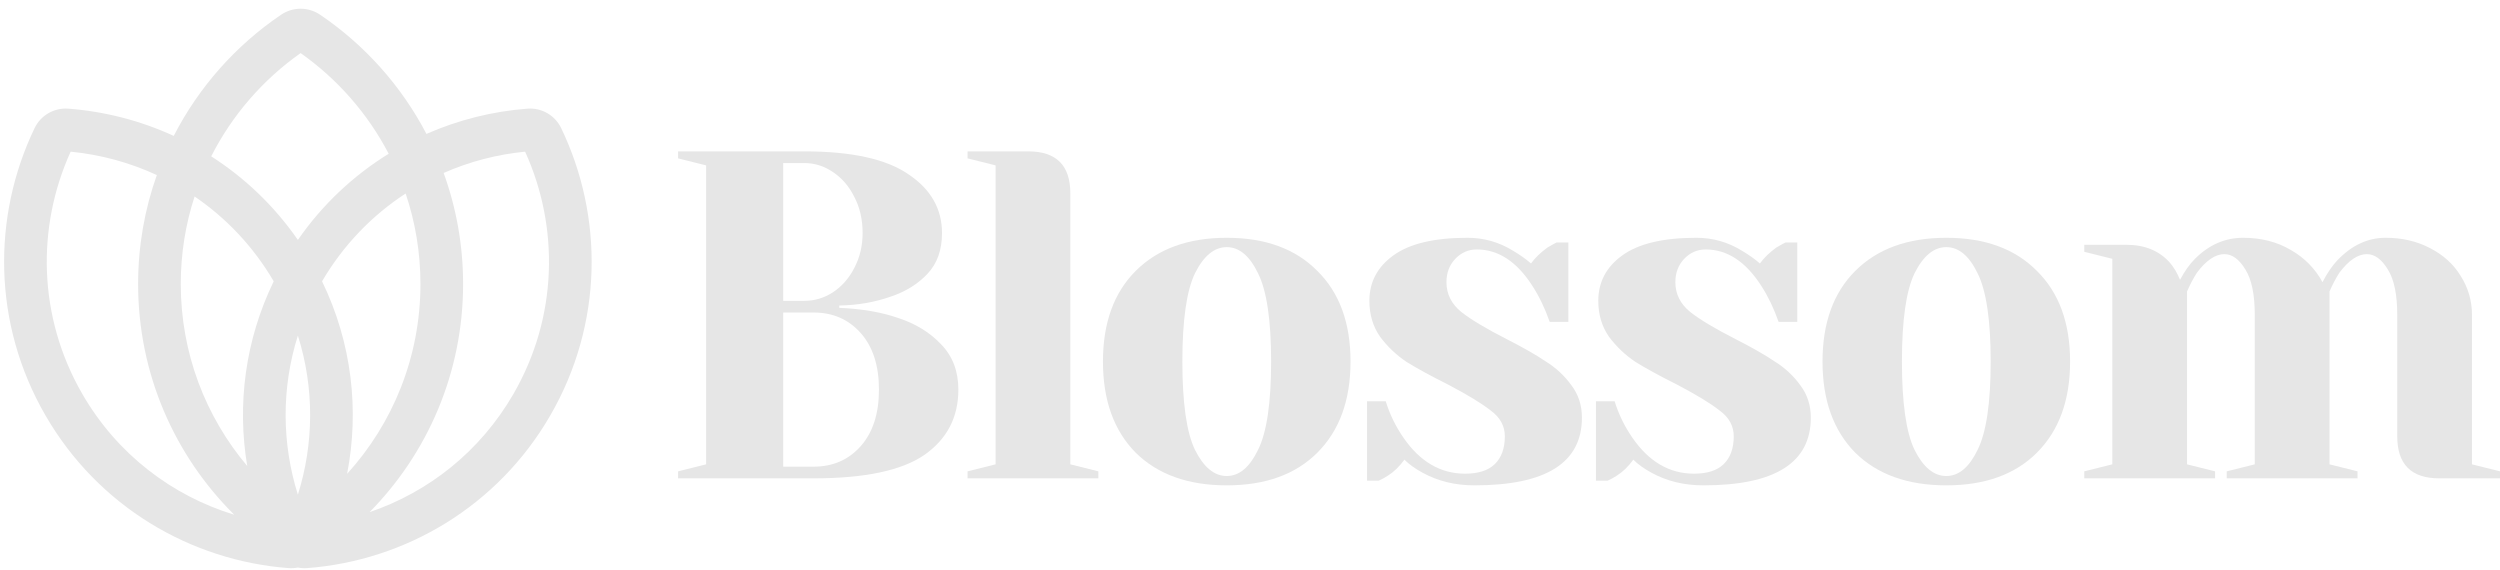 <svg width="263" height="60" viewBox="0 0 263 60" fill="none" xmlns="http://www.w3.org/2000/svg">
<path d="M71.336 49.585L74.284 48.848V17.398L71.336 16.661V15.924H84.604C89.584 15.924 93.236 16.727 95.562 18.332C97.921 19.904 99.1 21.968 99.1 24.523C99.1 26.293 98.593 27.718 97.577 28.799C96.562 29.88 95.267 30.683 93.695 31.207C92.024 31.796 90.222 32.108 88.29 32.14V32.386C90.681 32.484 92.761 32.845 94.53 33.467C96.332 34.057 97.823 34.974 99.002 36.219C100.214 37.464 100.82 39.053 100.82 40.986C100.82 43.901 99.625 46.195 97.233 47.865C94.842 49.503 90.96 50.322 85.587 50.322H71.336V49.585ZM84.604 31.649C85.685 31.649 86.684 31.354 87.602 30.764C88.552 30.142 89.305 29.29 89.862 28.209C90.452 27.095 90.747 25.867 90.747 24.523C90.747 23.082 90.452 21.804 89.862 20.691C89.305 19.577 88.552 18.709 87.602 18.086C86.684 17.464 85.685 17.152 84.604 17.152H82.393V31.649H84.604ZM85.587 49.094C87.618 49.094 89.272 48.373 90.55 46.932C91.828 45.49 92.466 43.508 92.466 40.986C92.466 38.463 91.828 36.481 90.55 35.04C89.272 33.598 87.618 32.877 85.587 32.877H82.393V49.094H85.587Z" fill="#E6E6E6"/>
<path d="M101.788 49.585L104.736 48.848V17.398L101.788 16.661V15.924H108.176C111.125 15.924 112.599 17.398 112.599 20.346V48.848L115.547 49.585V50.322H101.788V49.585Z" fill="#E6E6E6"/>
<path d="M129.053 51.059C124.991 51.059 121.797 49.913 119.471 47.62C117.178 45.294 116.031 42.099 116.031 38.037C116.031 33.975 117.178 30.797 119.471 28.504C121.797 26.178 124.991 25.015 129.053 25.015C133.116 25.015 136.293 26.178 138.587 28.504C140.913 30.797 142.076 33.975 142.076 38.037C142.076 42.099 140.913 45.294 138.587 47.62C136.293 49.913 133.116 51.059 129.053 51.059ZM129.053 50.077C130.364 50.077 131.461 49.159 132.346 47.325C133.263 45.49 133.722 42.394 133.722 38.037C133.722 33.68 133.263 30.584 132.346 28.75C131.461 26.915 130.364 25.998 129.053 25.998C127.743 25.998 126.629 26.915 125.712 28.75C124.827 30.584 124.385 33.68 124.385 38.037C124.385 42.394 124.827 45.49 125.712 47.325C126.629 49.159 127.743 50.077 129.053 50.077Z" fill="#E6E6E6"/>
<path d="M155.115 51.059C153.084 51.059 151.266 50.617 149.661 49.733C148.874 49.307 148.236 48.848 147.744 48.357C147.22 49.078 146.647 49.634 146.024 50.028C145.729 50.224 145.402 50.404 145.041 50.568H143.813V42.214H145.779C146.204 43.59 146.827 44.868 147.646 46.047C149.382 48.57 151.544 49.831 154.132 49.831C155.508 49.831 156.54 49.503 157.228 48.848C157.949 48.16 158.309 47.177 158.309 45.9C158.309 44.819 157.818 43.918 156.835 43.197C155.885 42.444 154.378 41.526 152.314 40.445C150.545 39.561 149.104 38.774 147.99 38.086C146.909 37.366 145.975 36.481 145.189 35.433C144.435 34.352 144.059 33.09 144.059 31.649C144.059 29.683 144.894 28.094 146.565 26.882C148.268 25.637 150.873 25.015 154.378 25.015C156.114 25.015 157.72 25.474 159.194 26.391C159.915 26.817 160.537 27.259 161.061 27.718C161.487 27.128 162.061 26.571 162.781 26.047C163.338 25.719 163.666 25.539 163.764 25.506H164.993V33.86H163.027C162.536 32.452 161.929 31.19 161.209 30.076C159.571 27.521 157.621 26.243 155.361 26.243C154.476 26.243 153.723 26.571 153.101 27.226C152.478 27.881 152.167 28.7 152.167 29.683C152.167 30.928 152.691 31.977 153.739 32.828C154.788 33.647 156.377 34.597 158.506 35.678C160.242 36.563 161.618 37.349 162.634 38.037C163.682 38.692 164.567 39.511 165.287 40.494C166.041 41.477 166.418 42.624 166.418 43.934C166.418 48.684 162.65 51.059 155.115 51.059Z" fill="#E6E6E6"/>
<path d="M179.196 51.059C177.165 51.059 175.347 50.617 173.742 49.733C172.955 49.307 172.316 48.848 171.825 48.357C171.301 49.078 170.728 49.634 170.105 50.028C169.81 50.224 169.483 50.404 169.122 50.568H167.894V42.214H169.859C170.285 43.59 170.908 44.868 171.727 46.047C173.463 48.57 175.625 49.831 178.213 49.831C179.589 49.831 180.621 49.503 181.309 48.848C182.03 48.16 182.39 47.177 182.39 45.9C182.39 44.819 181.899 43.918 180.916 43.197C179.966 42.444 178.459 41.526 176.395 40.445C174.626 39.561 173.185 38.774 172.071 38.086C170.99 37.366 170.056 36.481 169.27 35.433C168.516 34.352 168.14 33.09 168.14 31.649C168.14 29.683 168.975 28.094 170.646 26.882C172.349 25.637 174.954 25.015 178.459 25.015C180.195 25.015 181.801 25.474 183.275 26.391C183.996 26.817 184.618 27.259 185.142 27.718C185.568 27.128 186.141 26.571 186.862 26.047C187.419 25.719 187.747 25.539 187.845 25.506H189.073V33.86H187.108C186.616 32.452 186.01 31.19 185.29 30.076C183.652 27.521 181.702 26.243 179.442 26.243C178.557 26.243 177.804 26.571 177.181 27.226C176.559 27.881 176.248 28.7 176.248 29.683C176.248 30.928 176.772 31.977 177.82 32.828C178.869 33.647 180.457 34.597 182.587 35.678C184.323 36.563 185.699 37.349 186.715 38.037C187.763 38.692 188.648 39.511 189.368 40.494C190.122 41.477 190.499 42.624 190.499 43.934C190.499 48.684 186.731 51.059 179.196 51.059Z" fill="#E6E6E6"/>
<path d="M204.751 51.059C200.689 51.059 197.495 49.913 195.169 47.62C192.876 45.294 191.729 42.099 191.729 38.037C191.729 33.975 192.876 30.797 195.169 28.504C197.495 26.178 200.689 25.015 204.751 25.015C208.814 25.015 211.991 26.178 214.285 28.504C216.611 30.797 217.774 33.975 217.774 38.037C217.774 42.099 216.611 45.294 214.285 47.62C211.991 49.913 208.814 51.059 204.751 51.059ZM204.751 50.077C206.062 50.077 207.159 49.159 208.044 47.325C208.961 45.49 209.42 42.394 209.42 38.037C209.42 33.68 208.961 30.584 208.044 28.75C207.159 26.915 206.062 25.998 204.751 25.998C203.441 25.998 202.327 26.915 201.41 28.75C200.525 30.584 200.083 33.68 200.083 38.037C200.083 42.394 200.525 45.49 201.41 47.325C202.327 49.159 203.441 50.077 204.751 50.077Z" fill="#E6E6E6"/>
<path d="M219.265 49.585L222.214 48.848V27.226L219.265 26.489V25.752H223.688C225.621 25.752 227.144 26.374 228.258 27.619C228.684 28.111 229.044 28.717 229.339 29.438C229.83 28.52 230.355 27.783 230.912 27.226C232.386 25.752 234.073 25.015 235.973 25.015C237.873 25.015 239.544 25.441 240.985 26.293C242.427 27.112 243.541 28.242 244.327 29.683C244.818 28.733 245.343 27.963 245.899 27.374C247.406 25.801 249.094 25.015 250.961 25.015C252.697 25.015 254.253 25.375 255.629 26.096C257.038 26.817 258.119 27.799 258.873 29.044C259.659 30.289 260.052 31.649 260.052 33.123V48.848L263 49.585V50.322H256.612C253.664 50.322 252.19 48.848 252.19 45.9V33.123C252.19 30.994 251.862 29.405 251.207 28.357C250.551 27.275 249.814 26.735 248.995 26.735C248.045 26.735 247.079 27.39 246.096 28.7C245.703 29.323 245.359 29.978 245.064 30.666V48.848L248.013 49.585V50.322H234.253V49.585L237.202 48.848V33.123C237.202 30.994 236.874 29.405 236.219 28.357C235.564 27.275 234.826 26.735 234.007 26.735C233.057 26.735 232.091 27.39 231.108 28.7C230.715 29.323 230.371 29.978 230.076 30.666V48.848L233.025 49.585V50.322H219.265V49.585Z" fill="#E6E6E6"/>
<path fill-rule="evenodd" clip-rule="evenodd" d="M31.337 59.706C31.02 59.768 30.691 59.789 30.358 59.764C20.065 58.983 10.322 53.297 4.771 43.682C-0.781 34.067 -0.833 22.786 3.637 13.481C4.287 12.13 5.694 11.318 7.188 11.431C11.024 11.722 14.783 12.694 18.278 14.297C20.915 9.156 24.816 4.77 29.571 1.549C30.812 0.709 32.435 0.709 33.676 1.549C38.367 4.726 42.227 9.037 44.862 14.088C48.224 12.61 51.82 11.709 55.486 11.431C56.981 11.318 58.388 12.13 59.037 13.481C63.508 22.786 63.455 34.067 57.904 43.682C52.353 53.297 42.61 58.983 32.316 59.764C31.983 59.789 31.654 59.768 31.337 59.706ZM38.879 53.877C45.049 51.779 50.507 47.52 54.018 41.438C58.692 33.343 58.844 23.877 55.241 15.956C52.282 16.243 49.387 17 46.67 18.195C47.995 21.84 48.718 25.774 48.718 29.878C48.718 39.23 44.963 47.705 38.879 53.877ZM40.889 16.175C38.688 11.949 35.499 8.317 31.624 5.585C27.666 8.376 24.424 12.105 22.219 16.447C25.728 18.692 28.846 21.644 31.337 25.241C33.93 21.497 37.203 18.451 40.889 16.175ZM33.88 29.593C36.134 25.747 39.171 22.64 42.673 20.357C43.684 23.346 44.231 26.548 44.231 29.878C44.231 37.565 41.313 44.572 36.515 49.849C37.813 43.182 37.028 36.082 33.88 29.593ZM28.795 29.593C26.642 25.92 23.775 22.921 20.471 20.67C19.527 23.569 19.017 26.664 19.017 29.878C19.017 37.171 21.643 43.851 26.009 49.024C24.93 42.599 25.776 35.815 28.795 29.593ZM31.337 52.042C33.022 46.686 33.091 40.842 31.337 35.302C29.584 40.842 29.653 46.686 31.337 52.042ZM8.656 41.438C12.327 47.797 18.125 52.162 24.64 54.15C18.396 47.955 14.53 39.368 14.53 29.878C14.53 25.858 15.223 22 16.498 18.417C13.639 17.093 10.572 16.261 7.433 15.956C3.83 23.877 3.983 33.343 8.656 41.438Z" fill="#E6E6E6"/>
</svg>
